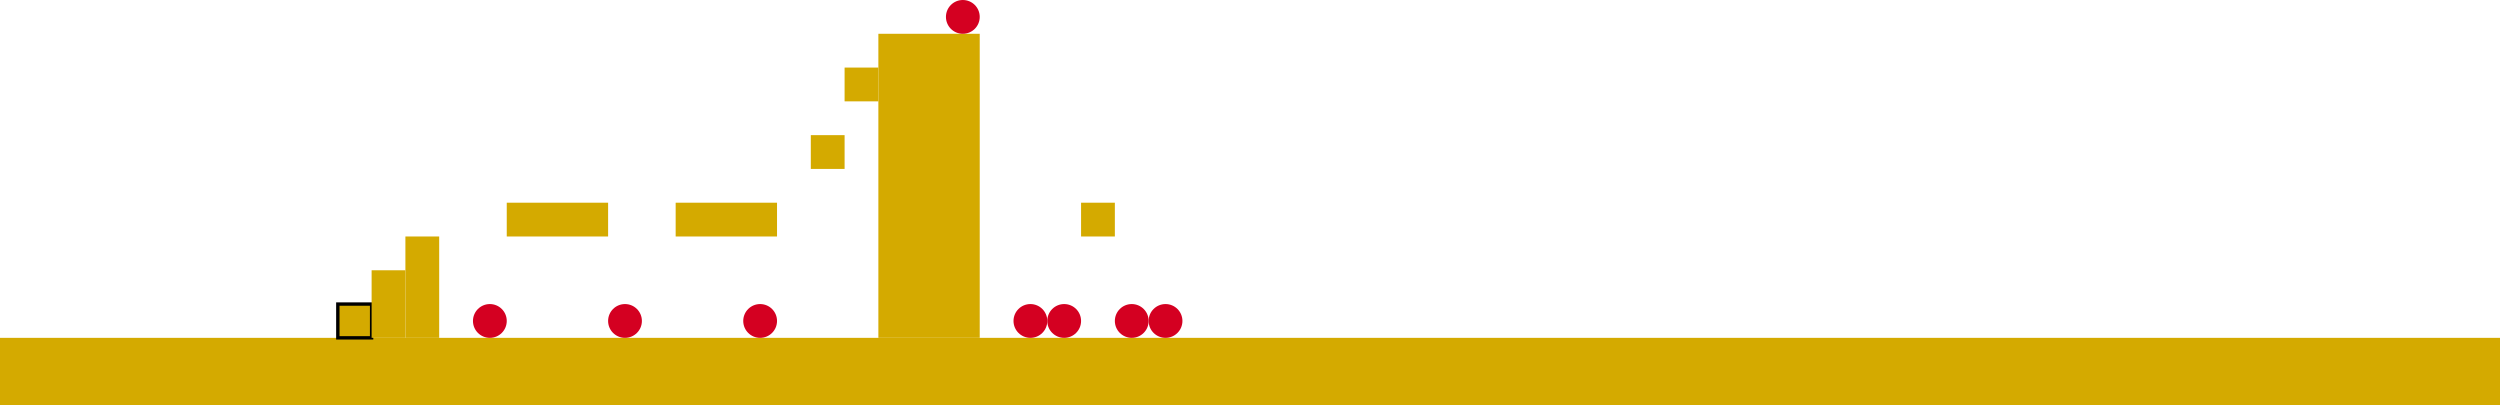 <?xml version="1.0" encoding="UTF-8" standalone="no"?>
<!-- Created with Inkscape (http://www.inkscape.org/) -->

<svg
   xmlns:dc="http://purl.org/dc/elements/1.1/"
   xmlns:cc="http://creativecommons.org/ns#"
   xmlns:rdf="http://www.w3.org/1999/02/22-rdf-syntax-ns#"
   xmlns:svg="http://www.w3.org/2000/svg"
   xmlns="http://www.w3.org/2000/svg"
   xmlns:sodipodi="http://sodipodi.sourceforge.net/DTD/sodipodi-0.dtd"
   xmlns:inkscape="http://www.inkscape.org/namespaces/inkscape"
   width="740"
   height="120"
   viewBox="0 0 195.792 31.75"
   version="1.1"
   id="svg8"
   inkscape:version="0.92.3 (2405546, 2018-03-11)"
   sodipodi:docname="level_3.svg">
  <defs
     id="defs2" />
  <sodipodi:namedview
     id="base"
     pagecolor="#ffffff"
     bordercolor="#666666"
     borderopacity="1.0"
     inkscape:pageopacity="0.29411765"
     inkscape:pageshadow="2"
     inkscape:zoom="2"
     inkscape:cx="269.97425"
     inkscape:cy="127.01197"
     inkscape:document-units="px"
     inkscape:current-layer="layer1"
     showgrid="true"
     inkscape:snap-bbox="true"
     inkscape:bbox-nodes="true"
     inkscape:window-width="1920"
     inkscape:window-height="1017"
     inkscape:window-x="1912"
     inkscape:window-y="-8"
     inkscape:window-maximized="1"
     inkscape:lockguides="false"
     showguides="true"
     inkscape:guide-bbox="true"
     inkscape:snap-text-baseline="true"
     units="px"
     inkscape:pagecheckerboard="true"
     borderlayer="false"
     fit-margin-top="0"
     fit-margin-left="0"
     fit-margin-right="0"
     fit-margin-bottom="0">
    <inkscape:grid
       type="xygrid"
       id="grid3713"
       originx="-5.292"
       originy="-5.292" />
  </sodipodi:namedview>
  <g
     inkscape:label="Floor"
     inkscape:groupmode="layer"
     id="layer1"
     transform="translate(-5.292,-259.958)">
    <rect
       style="fill:#d4aa00;fill-opacity:1;stroke:none;stroke-width:0.265;stroke-miterlimit:4;stroke-dasharray:none;stroke-opacity:1"
       id="rect4527"
       width="195.792"
       height="5.292"
       x="5.292"
       y="286.417"
       inkscape:label="floor_ground" />
    <rect
       style="fill:#d4aa00;fill-opacity:1;stroke:#000000;stroke-width:0.265;stroke-miterlimit:4;stroke-dasharray:none;stroke-opacity:1"
       id="rect5101"
       width="2.646"
       height="2.646"
       x="31.75"
       y="283.771"
       inkscape:label="#floor" />
    <rect
       style="fill:#d4aa00;fill-opacity:1;stroke:none;stroke-width:0.265;stroke-miterlimit:4;stroke-dasharray:none;stroke-opacity:1"
       id="rect5103"
       width="2.646"
       height="5.292"
       x="34.396"
       y="281.125"
       inkscape:label="#floor" />
    <rect
       style="fill:#d4aa00;fill-opacity:1;stroke:none;stroke-width:0.265;stroke-miterlimit:4;stroke-dasharray:none;stroke-opacity:1"
       id="rect5105"
       width="2.646"
       height="7.938"
       x="37.042"
       y="278.479"
       inkscape:label="#floor" />
    <rect
       style="fill:#d4aa00;fill-opacity:1;stroke:none;stroke-width:0.265;stroke-miterlimit:4;stroke-dasharray:none;stroke-opacity:1"
       id="rect5107"
       width="7.938"
       height="2.646"
       x="44.979"
       y="275.833"
       inkscape:label="#floor" />
    <rect
       style="fill:#d4aa00;fill-opacity:1;stroke:none;stroke-width:0.265;stroke-miterlimit:4;stroke-dasharray:none;stroke-opacity:1"
       id="rect5109"
       width="7.938"
       height="2.646"
       x="58.208"
       y="275.833"
       inkscape:label="#floor" />
    <rect
       style="fill:#d4aa00;fill-opacity:1;stroke:none;stroke-width:0.265;stroke-miterlimit:4;stroke-dasharray:none;stroke-opacity:1"
       id="rect5111"
       width="7.938"
       height="23.812"
       x="74.083"
       y="262.604"
       inkscape:label="#floor" />
    <rect
       style="fill:#d4aa00;fill-opacity:1;stroke:none;stroke-width:0.265;stroke-miterlimit:4;stroke-dasharray:none;stroke-opacity:1"
       id="rect5113"
       width="2.646"
       height="2.646"
       x="68.792"
       y="270.542"
       inkscape:label="#floor" />
    <rect
       style="fill:#d4aa00;fill-opacity:1;stroke:none;stroke-width:0.265;stroke-miterlimit:4;stroke-dasharray:none;stroke-opacity:1"
       id="rect5115"
       width="2.646"
       height="2.646"
       x="71.438"
       y="265.25"
       inkscape:label="#floor" />
    <rect
       style="fill:#d4aa00;fill-opacity:1;stroke:none;stroke-width:0.265;stroke-miterlimit:4;stroke-dasharray:none;stroke-opacity:1"
       id="rect5117"
       width="2.646"
       height="2.646"
       x="89.958"
       y="275.833"
       inkscape:label="#floor" />
  </g>
  <g
     inkscape:groupmode="layer"
     id="layer2"
     inkscape:label="Enemies"
     style="display:inline"
     transform="translate(-5.292,-259.958)">
    <circle
       style="fill:#d40021;fill-opacity:1;stroke:none;stroke-width:0.265;stroke-miterlimit:4;stroke-dasharray:none;stroke-opacity:1"
       id="path5119"
       cx="85.99"
       cy="285.094"
       r="1.323"
       inkscape:label="#enemy" />
    <circle
       style="fill:#d40021;fill-opacity:1;stroke:none;stroke-width:0.265;stroke-miterlimit:4;stroke-dasharray:none;stroke-opacity:1"
       id="path5121"
       cx="88.635"
       cy="285.094"
       r="1.323"
       inkscape:label="#enemy" />
    <circle
       style="fill:#d40021;fill-opacity:1;stroke:none;stroke-width:0.265;stroke-miterlimit:4;stroke-dasharray:none;stroke-opacity:1"
       id="path5123"
       cx="93.927"
       cy="285.094"
       r="1.323"
       inkscape:label="#enemy" />
    <circle
       style="fill:#d40021;fill-opacity:1;stroke:none;stroke-width:0.265;stroke-miterlimit:4;stroke-dasharray:none;stroke-opacity:1"
       id="path5125"
       cx="96.573"
       cy="285.094"
       r="1.323"
       inkscape:label="#enemy" />
    <circle
       style="fill:#d40021;fill-opacity:1;stroke:none;stroke-width:0.265;stroke-miterlimit:4;stroke-dasharray:none;stroke-opacity:1"
       id="path5127"
       cx="43.656"
       cy="285.094"
       r="1.323"
       inkscape:label="#enemy" />
    <circle
       style="fill:#d40021;fill-opacity:1;stroke:none;stroke-width:0.265;stroke-miterlimit:4;stroke-dasharray:none;stroke-opacity:1"
       id="path5129"
       cx="54.24"
       cy="285.094"
       r="1.323"
       inkscape:label="#enemy" />
    <circle
       style="fill:#d40021;fill-opacity:1;stroke:none;stroke-width:0.265;stroke-miterlimit:4;stroke-dasharray:none;stroke-opacity:1"
       id="path5131"
       cx="64.823"
       cy="285.094"
       r="1.323"
       inkscape:label="#enemy" />
    <circle
       style="fill:#d40021;fill-opacity:1;stroke:none;stroke-width:0.265;stroke-miterlimit:4;stroke-dasharray:none;stroke-opacity:1"
       id="path5133"
       cx="80.698"
       cy="261.281"
       r="1.323"
       inkscape:label="#enemy" />
  </g>
</svg>
